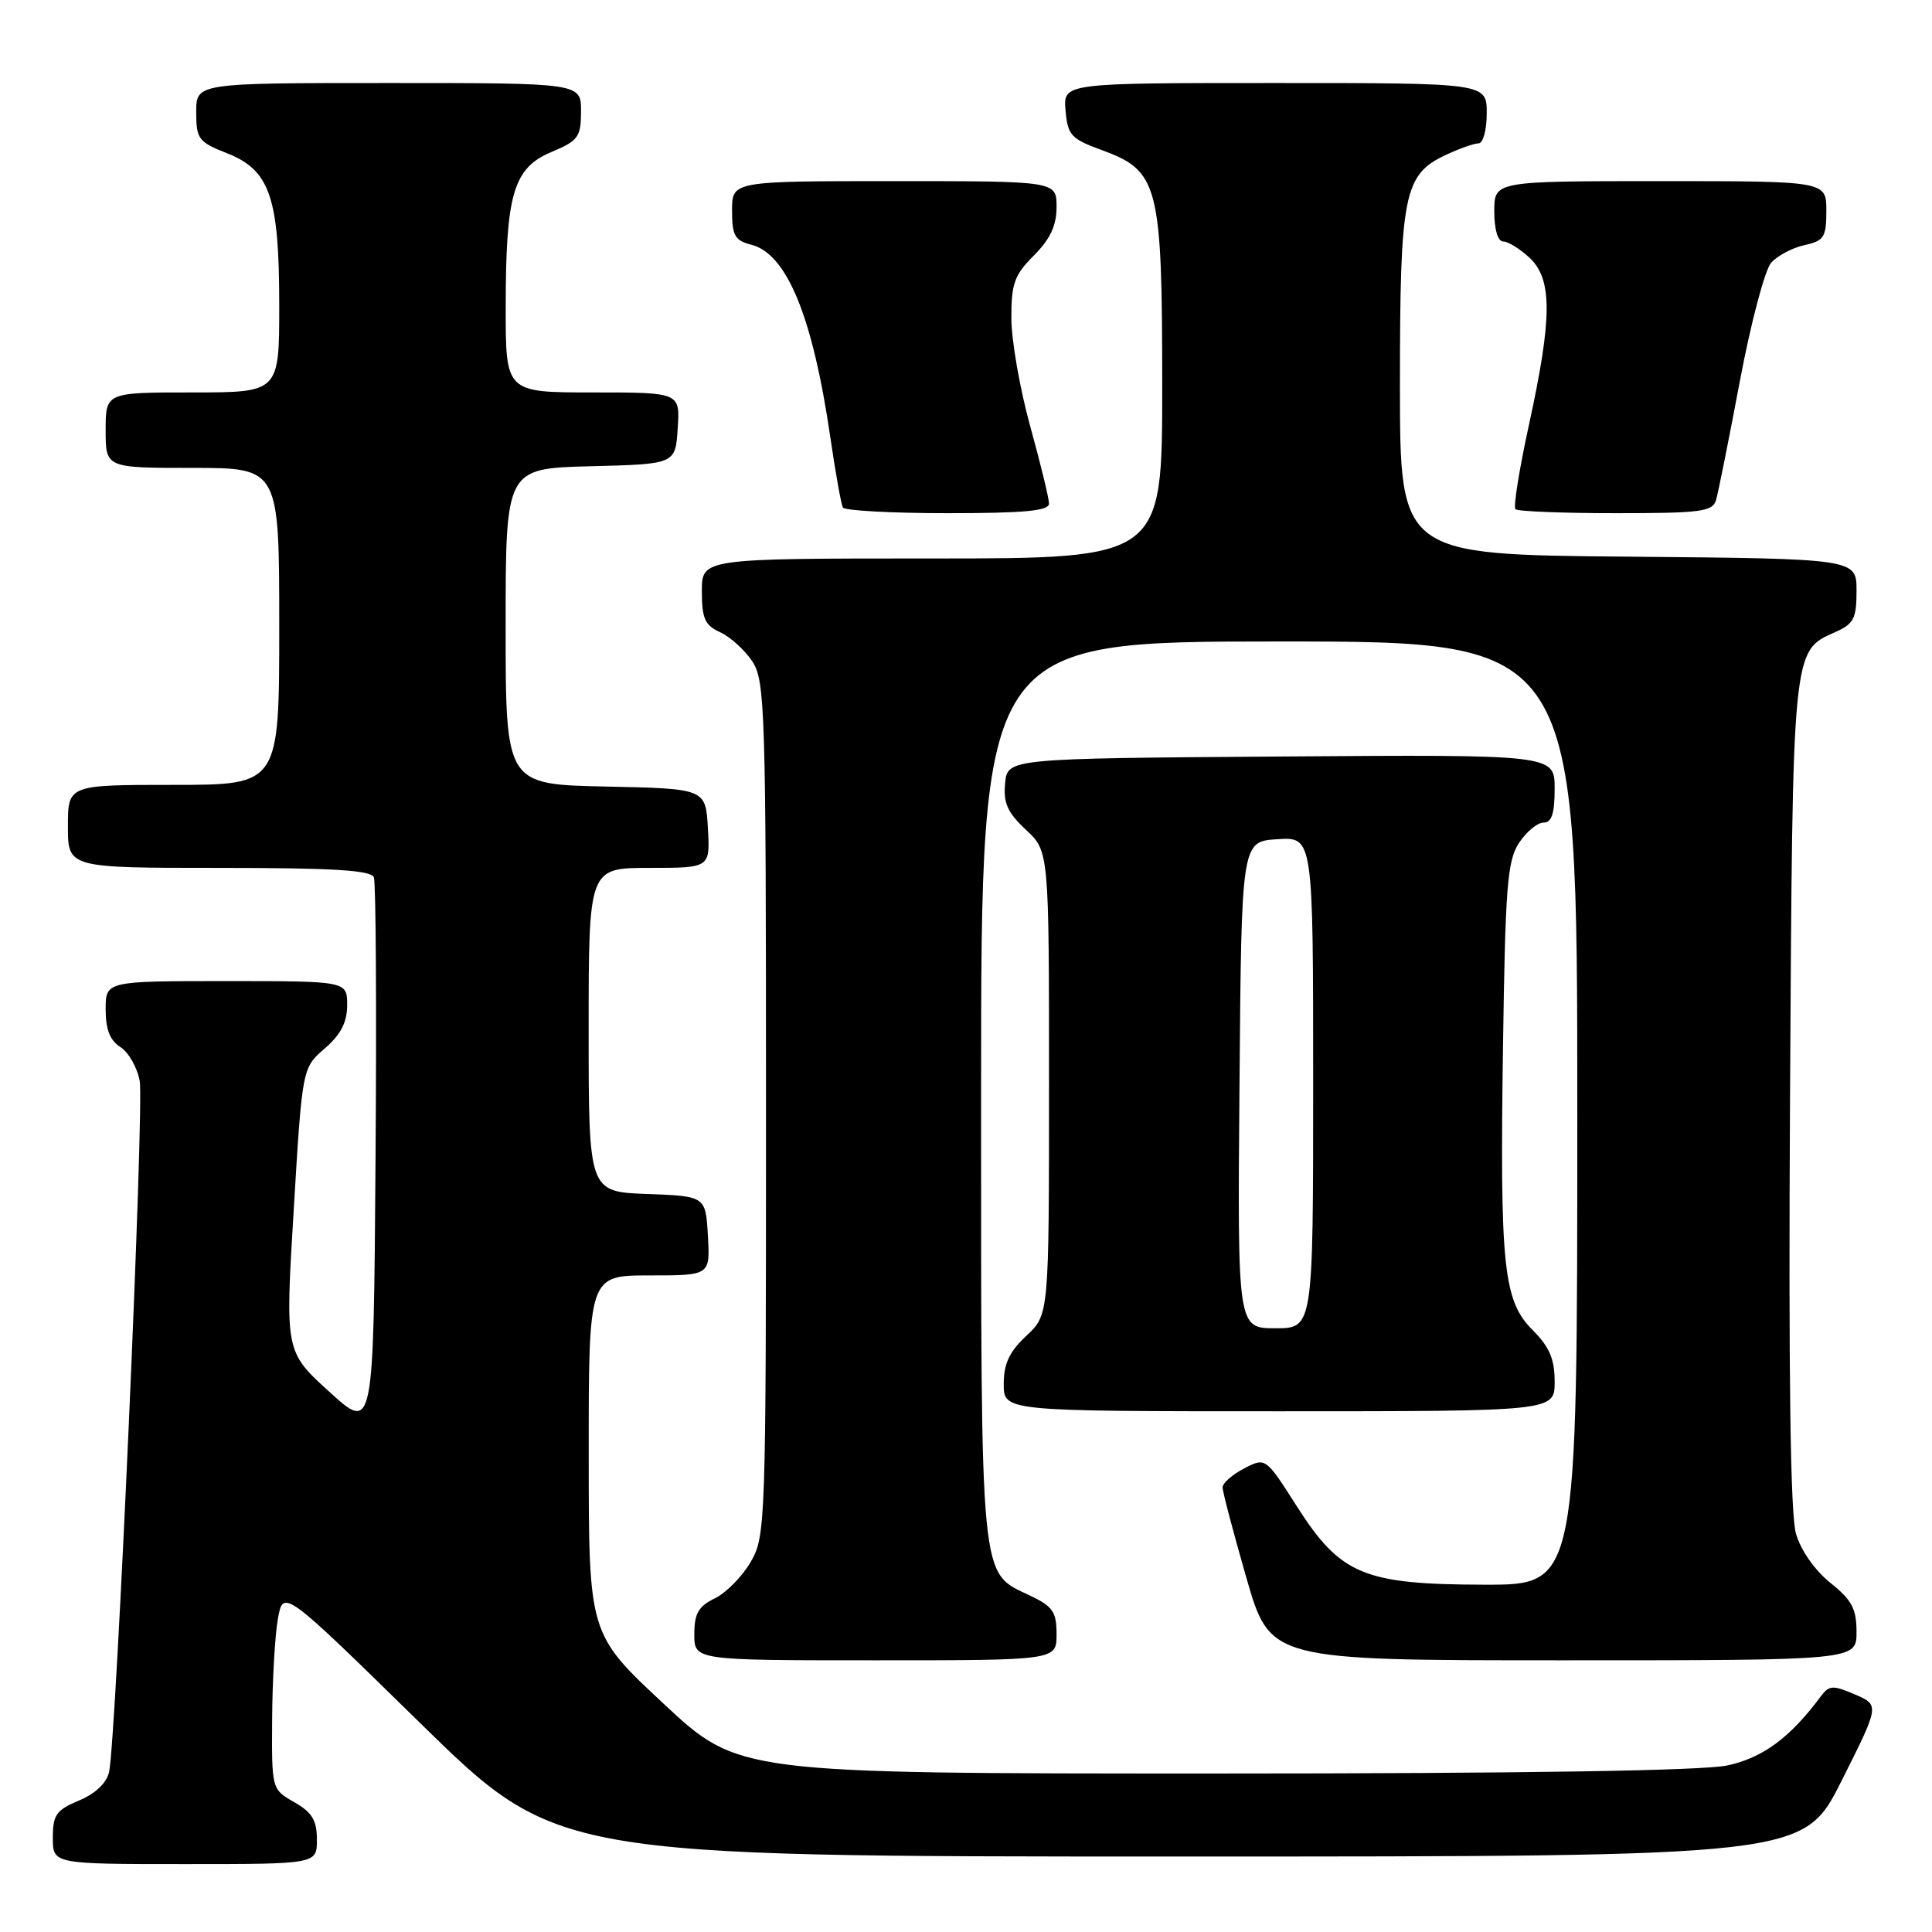 <?xml version="1.0" encoding="UTF-8" standalone="no"?>
<!DOCTYPE svg PUBLIC "-//W3C//DTD SVG 1.1//EN" "http://www.w3.org/Graphics/SVG/1.1/DTD/svg11.dtd" >
<svg xmlns="http://www.w3.org/2000/svg" xmlns:xlink="http://www.w3.org/1999/xlink" version="1.1" viewBox="0 0 256 256">
 <g >
 <path fill="currentColor"
d=" M 41.99 243.75 C 41.99 241.19 41.35 240.14 38.99 238.80 C 36.00 237.09 36.00 237.09 36.06 227.80 C 36.09 222.68 36.43 216.71 36.82 214.52 C 37.53 210.54 37.53 210.54 55.63 228.27 C 73.73 246.00 73.73 246.00 156.35 246.00 C 238.98 246.00 238.98 246.00 244.02 235.96 C 249.06 225.93 249.06 225.93 245.78 224.52 C 242.85 223.26 242.37 223.29 241.24 224.81 C 237.21 230.24 233.57 232.93 228.88 233.93 C 225.65 234.63 201.75 235.00 160.87 235.00 C 97.85 235.00 97.85 235.00 87.93 225.75 C 78.01 216.50 78.01 216.50 78.01 192.75 C 78.00 169.00 78.00 169.00 86.05 169.00 C 94.10 169.00 94.10 169.00 93.80 163.75 C 93.50 158.50 93.50 158.50 85.75 158.21 C 78.00 157.92 78.00 157.92 78.00 136.46 C 78.00 115.00 78.00 115.00 86.05 115.00 C 94.10 115.00 94.10 115.00 93.80 109.75 C 93.50 104.50 93.50 104.50 80.25 104.22 C 67.00 103.94 67.00 103.94 67.00 83.00 C 67.00 62.07 67.00 62.07 78.25 61.78 C 89.50 61.50 89.50 61.50 89.80 56.75 C 90.11 52.00 90.11 52.00 78.55 52.00 C 67.00 52.00 67.00 52.00 67.01 40.75 C 67.01 25.69 68.02 22.26 73.07 20.14 C 76.63 18.65 76.98 18.16 76.99 14.75 C 77.00 11.00 77.00 11.00 51.50 11.00 C 26.00 11.00 26.00 11.00 26.00 14.85 C 26.00 18.41 26.30 18.81 30.02 20.28 C 35.77 22.53 37.00 26.10 37.00 40.47 C 37.00 52.00 37.00 52.00 25.50 52.00 C 14.00 52.00 14.00 52.00 14.00 57.00 C 14.00 62.00 14.00 62.00 25.50 62.00 C 37.00 62.00 37.00 62.00 37.00 83.00 C 37.00 104.00 37.00 104.00 23.00 104.00 C 9.00 104.00 9.00 104.00 9.00 109.50 C 9.00 115.00 9.00 115.00 29.03 115.00 C 44.17 115.00 49.18 115.31 49.54 116.25 C 49.81 116.94 49.91 133.76 49.76 153.63 C 49.50 189.75 49.50 189.75 43.64 184.42 C 37.78 179.09 37.78 179.09 38.92 160.30 C 40.05 141.50 40.05 141.50 43.03 138.93 C 45.16 137.08 46.00 135.46 46.00 133.18 C 46.00 130.00 46.00 130.00 30.00 130.00 C 14.00 130.00 14.00 130.00 14.00 133.76 C 14.00 136.40 14.58 137.88 15.95 138.74 C 17.02 139.41 18.18 141.43 18.51 143.23 C 19.13 146.54 15.40 230.54 14.45 234.82 C 14.12 236.26 12.63 237.68 10.46 238.58 C 7.45 239.84 7.00 240.48 7.00 243.51 C 7.00 247.00 7.00 247.00 24.50 247.00 C 42.00 247.00 42.00 247.00 41.99 243.75 Z  M 140.00 216.55 C 140.00 213.58 139.51 212.86 136.46 211.41 C 129.79 208.25 130.00 210.47 130.00 144.55 C 130.00 85.00 130.00 85.00 169.50 85.00 C 209.00 85.00 209.00 85.00 209.00 147.50 C 209.00 210.00 209.00 210.00 196.75 209.98 C 180.69 209.95 177.63 208.67 171.84 199.60 C 167.70 193.10 167.70 193.10 164.85 194.58 C 163.28 195.39 162.00 196.52 162.00 197.09 C 162.00 197.66 163.42 203.05 165.15 209.06 C 168.30 220.00 168.30 220.00 207.15 220.00 C 246.00 220.00 246.00 220.00 246.00 216.25 C 246.00 213.17 245.38 212.01 242.54 209.74 C 240.49 208.10 238.62 205.44 237.98 203.24 C 237.23 200.68 236.98 182.35 237.19 145.00 C 237.53 85.72 237.47 86.29 243.15 83.77 C 245.64 82.67 246.00 81.97 246.00 78.27 C 246.00 74.03 246.00 74.03 215.75 73.76 C 185.50 73.50 185.50 73.50 185.50 51.00 C 185.50 25.78 186.01 23.17 191.49 20.57 C 193.31 19.71 195.30 19.00 195.90 19.00 C 196.52 19.00 197.00 17.24 197.00 15.00 C 197.00 11.00 197.00 11.00 168.94 11.00 C 140.88 11.00 140.88 11.00 141.19 14.62 C 141.47 17.91 141.91 18.40 146.00 19.89 C 153.53 22.64 154.00 24.45 154.00 51.25 C 154.00 74.00 154.00 74.00 123.50 74.00 C 93.00 74.00 93.00 74.00 93.00 78.34 C 93.00 81.97 93.40 82.86 95.45 83.79 C 96.79 84.41 98.71 86.15 99.70 87.66 C 101.38 90.23 101.50 94.16 101.50 146.96 C 101.50 202.16 101.45 203.58 99.45 207.00 C 98.32 208.93 96.18 211.09 94.70 211.80 C 92.54 212.85 92.00 213.80 92.00 216.55 C 92.00 220.00 92.00 220.00 116.00 220.00 C 140.00 220.00 140.00 220.00 140.00 216.55 Z  M 206.00 183.08 C 206.00 180.08 205.31 178.47 203.09 176.25 C 199.19 172.34 198.73 167.92 199.16 138.37 C 199.46 117.49 199.73 114.06 201.27 111.70 C 202.25 110.22 203.71 109.00 204.52 109.00 C 205.61 109.00 206.00 107.80 206.00 104.49 C 206.00 99.98 206.00 99.98 169.75 100.24 C 133.50 100.50 133.50 100.50 133.18 103.79 C 132.93 106.39 133.50 107.67 135.93 109.94 C 139.00 112.80 139.00 112.80 139.00 143.50 C 139.00 174.20 139.00 174.20 136.00 177.00 C 133.74 179.11 133.00 180.69 133.00 183.40 C 133.00 187.00 133.00 187.00 169.50 187.00 C 206.00 187.00 206.00 187.00 206.00 183.08 Z  M 139.00 66.74 C 139.00 66.05 137.88 61.44 136.51 56.49 C 135.14 51.55 134.02 45.10 134.01 42.17 C 134.00 37.58 134.41 36.43 137.00 33.85 C 139.16 31.68 140.00 29.89 140.00 27.42 C 140.00 24.00 140.00 24.00 118.50 24.00 C 97.00 24.00 97.00 24.00 97.00 27.89 C 97.00 31.22 97.37 31.87 99.53 32.42 C 104.27 33.61 107.69 41.95 110.03 58.00 C 110.71 62.67 111.46 66.84 111.69 67.25 C 111.93 67.66 118.17 68.00 125.56 68.00 C 135.69 68.00 139.00 67.69 139.00 66.74 Z  M 227.39 66.25 C 227.67 65.29 229.09 58.20 230.54 50.50 C 231.99 42.80 233.86 35.74 234.69 34.81 C 235.52 33.88 237.51 32.83 239.10 32.48 C 241.70 31.91 242.00 31.43 242.00 27.92 C 242.00 24.00 242.00 24.00 220.00 24.00 C 198.00 24.00 198.00 24.00 198.00 28.00 C 198.00 30.42 198.47 32.00 199.19 32.00 C 199.84 32.00 201.41 32.98 202.69 34.17 C 205.71 37.02 205.69 42.09 202.61 56.22 C 201.32 62.11 200.51 67.18 200.80 67.47 C 201.09 67.76 207.08 68.00 214.10 68.00 C 225.39 68.00 226.93 67.80 227.39 66.25 Z  M 164.24 143.75 C 164.50 111.50 164.50 111.50 169.25 111.20 C 174.00 110.89 174.00 110.89 174.00 143.45 C 174.00 176.00 174.00 176.00 168.99 176.00 C 163.97 176.00 163.97 176.00 164.24 143.75 Z "/>
</g>
</svg>